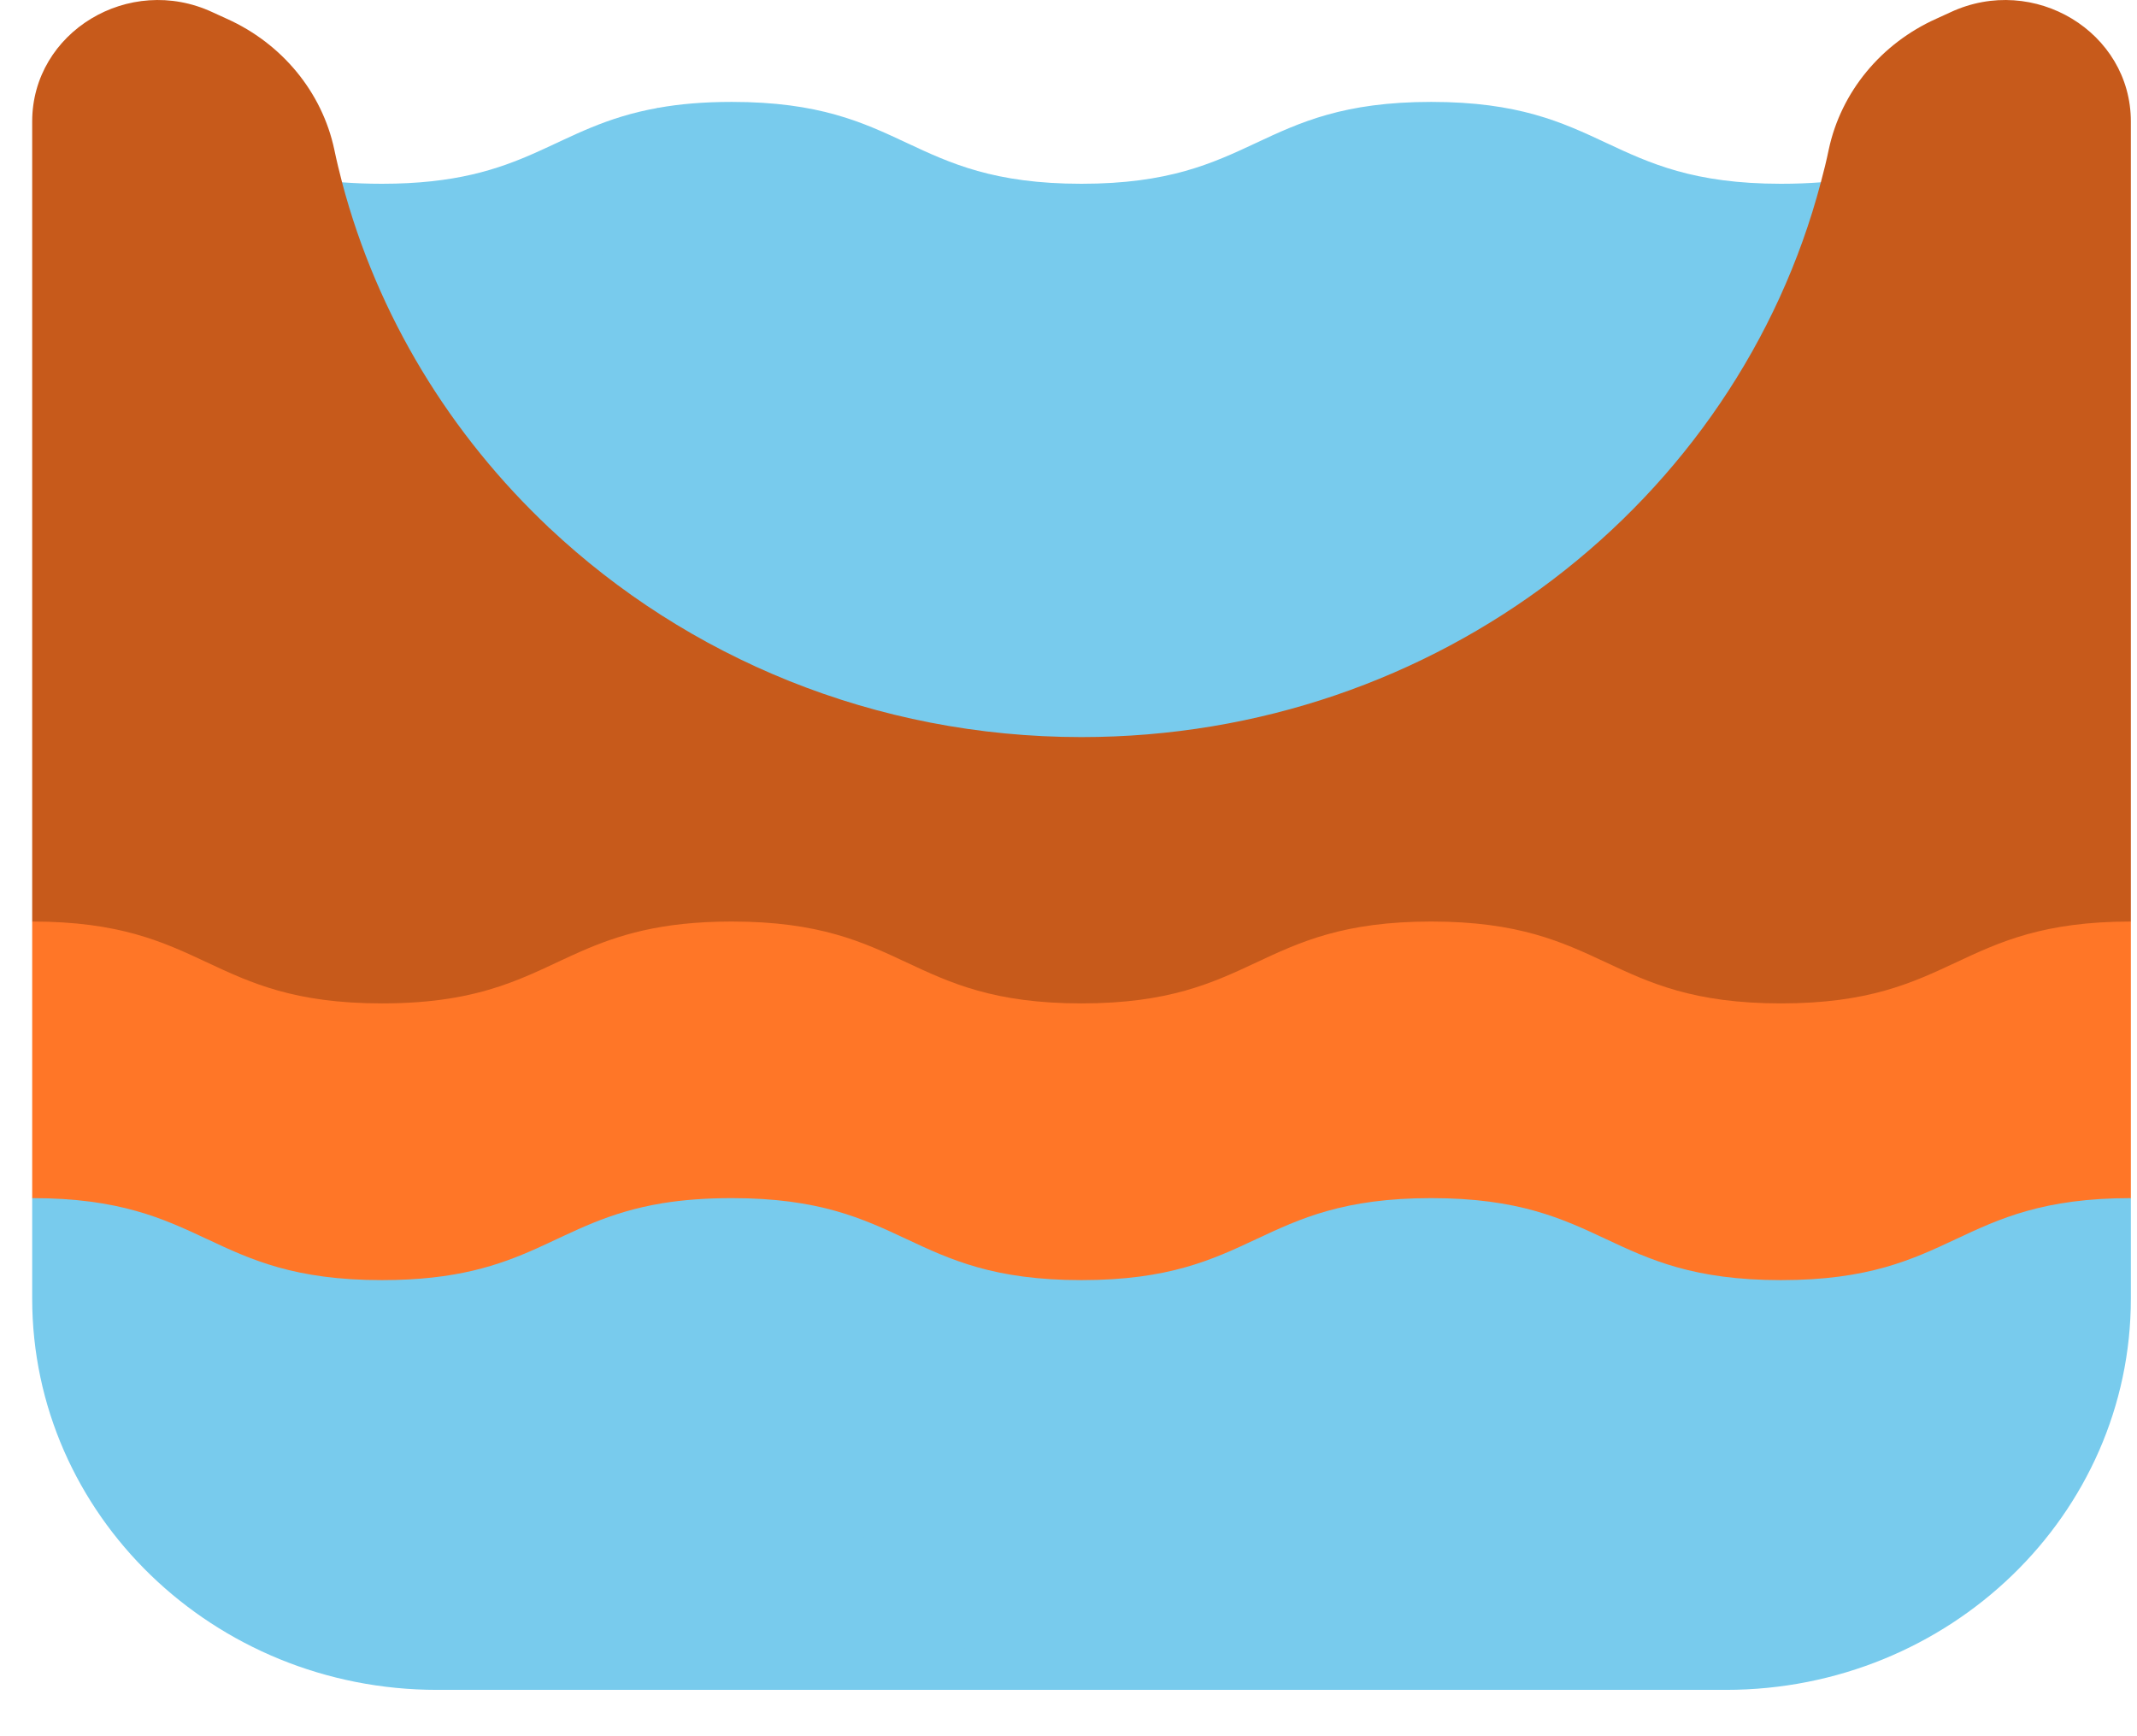 <svg width="16" height="13" viewBox="0 0 16 13" fill="none" xmlns="http://www.w3.org/2000/svg">
<path d="M15.954 8.971V6.9L14.477 6.071H4.163C1.606 6.792 2.257 10.183 5.706 10.444H14.774L15.954 8.971Z" fill="#FF7627"/>
<path d="M4.163 6.071H1.59L0.241 6.9V8.971L1.209 10.444H5.706C4.881 9.113 4.355 7.6 4.163 6.071Z" fill="#FF7627"/>
<path d="M15.954 9.723V8.971C14.644 8.971 14.644 9.585 13.335 9.585C12.025 9.585 12.025 8.971 10.716 8.971C9.406 8.971 9.406 9.585 8.097 9.585C6.788 9.585 6.788 8.971 5.479 8.971C5.279 8.971 5.109 8.985 4.961 9.009C2.193 10.582 3.463 12.653 7.556 12.653H12.922C14.596 12.653 15.954 11.341 15.954 9.723Z" fill="#78CBED"/>
<path d="M4.961 9.009C4.139 9.144 3.969 9.585 2.86 9.585C1.551 9.585 1.551 8.971 0.241 8.971V9.723C0.241 11.341 1.599 12.653 3.273 12.653H7.556C6.482 11.697 5.58 10.457 4.961 9.009Z" fill="#78CBED"/>
<path d="M8.097 7.513C9.406 7.513 9.406 6.9 10.716 6.9C12.025 6.9 12.025 7.513 13.335 7.513C14.644 7.513 14.644 6.9 15.954 6.9V0.91C15.954 0.239 15.228 -0.2 14.603 0.092C14.568 0.108 14.533 0.124 14.498 0.14C14.085 0.325 13.784 0.688 13.692 1.12C13.675 1.202 13.655 1.284 13.633 1.365L13.081 1.96L4.486 1.973C1.844 2.727 1.749 6.071 4.349 7.124C4.626 7.003 4.943 6.9 5.479 6.9C6.788 6.9 6.788 7.513 8.097 7.513Z" fill="#C75A1B"/>
<path d="M4.486 1.973L3.352 1.975L2.561 1.365C2.54 1.284 2.52 1.202 2.503 1.12C2.411 0.688 2.11 0.325 1.697 0.14C1.661 0.124 1.627 0.108 1.592 0.092C0.967 -0.2 0.241 0.239 0.241 0.91V6.9C1.551 6.9 1.551 7.513 2.86 7.513C3.633 7.513 3.95 7.299 4.349 7.124C3.938 5.321 4.012 3.541 4.486 1.973Z" fill="#C75A1B"/>
<path d="M13.633 1.365C13.542 1.372 13.443 1.376 13.335 1.376C12.025 1.376 12.025 0.763 10.716 0.763C9.406 0.763 9.406 1.376 8.097 1.376C6.788 1.376 6.788 0.763 5.479 0.763C5.265 0.763 5.086 0.779 4.931 0.807C3.224 1.486 3.02 2.57 4.114 3.954C5.143 4.922 6.548 5.519 8.097 5.519C10.764 5.519 13.004 3.753 13.633 1.365Z" fill="#78CBED"/>
<path d="M2.86 1.376C2.752 1.376 2.653 1.372 2.561 1.365C2.825 2.365 3.372 3.256 4.114 3.954C4.205 2.828 4.486 1.761 4.931 0.807C4.135 0.947 3.956 1.376 2.86 1.376Z" fill="#78CBED"/>
</svg>
